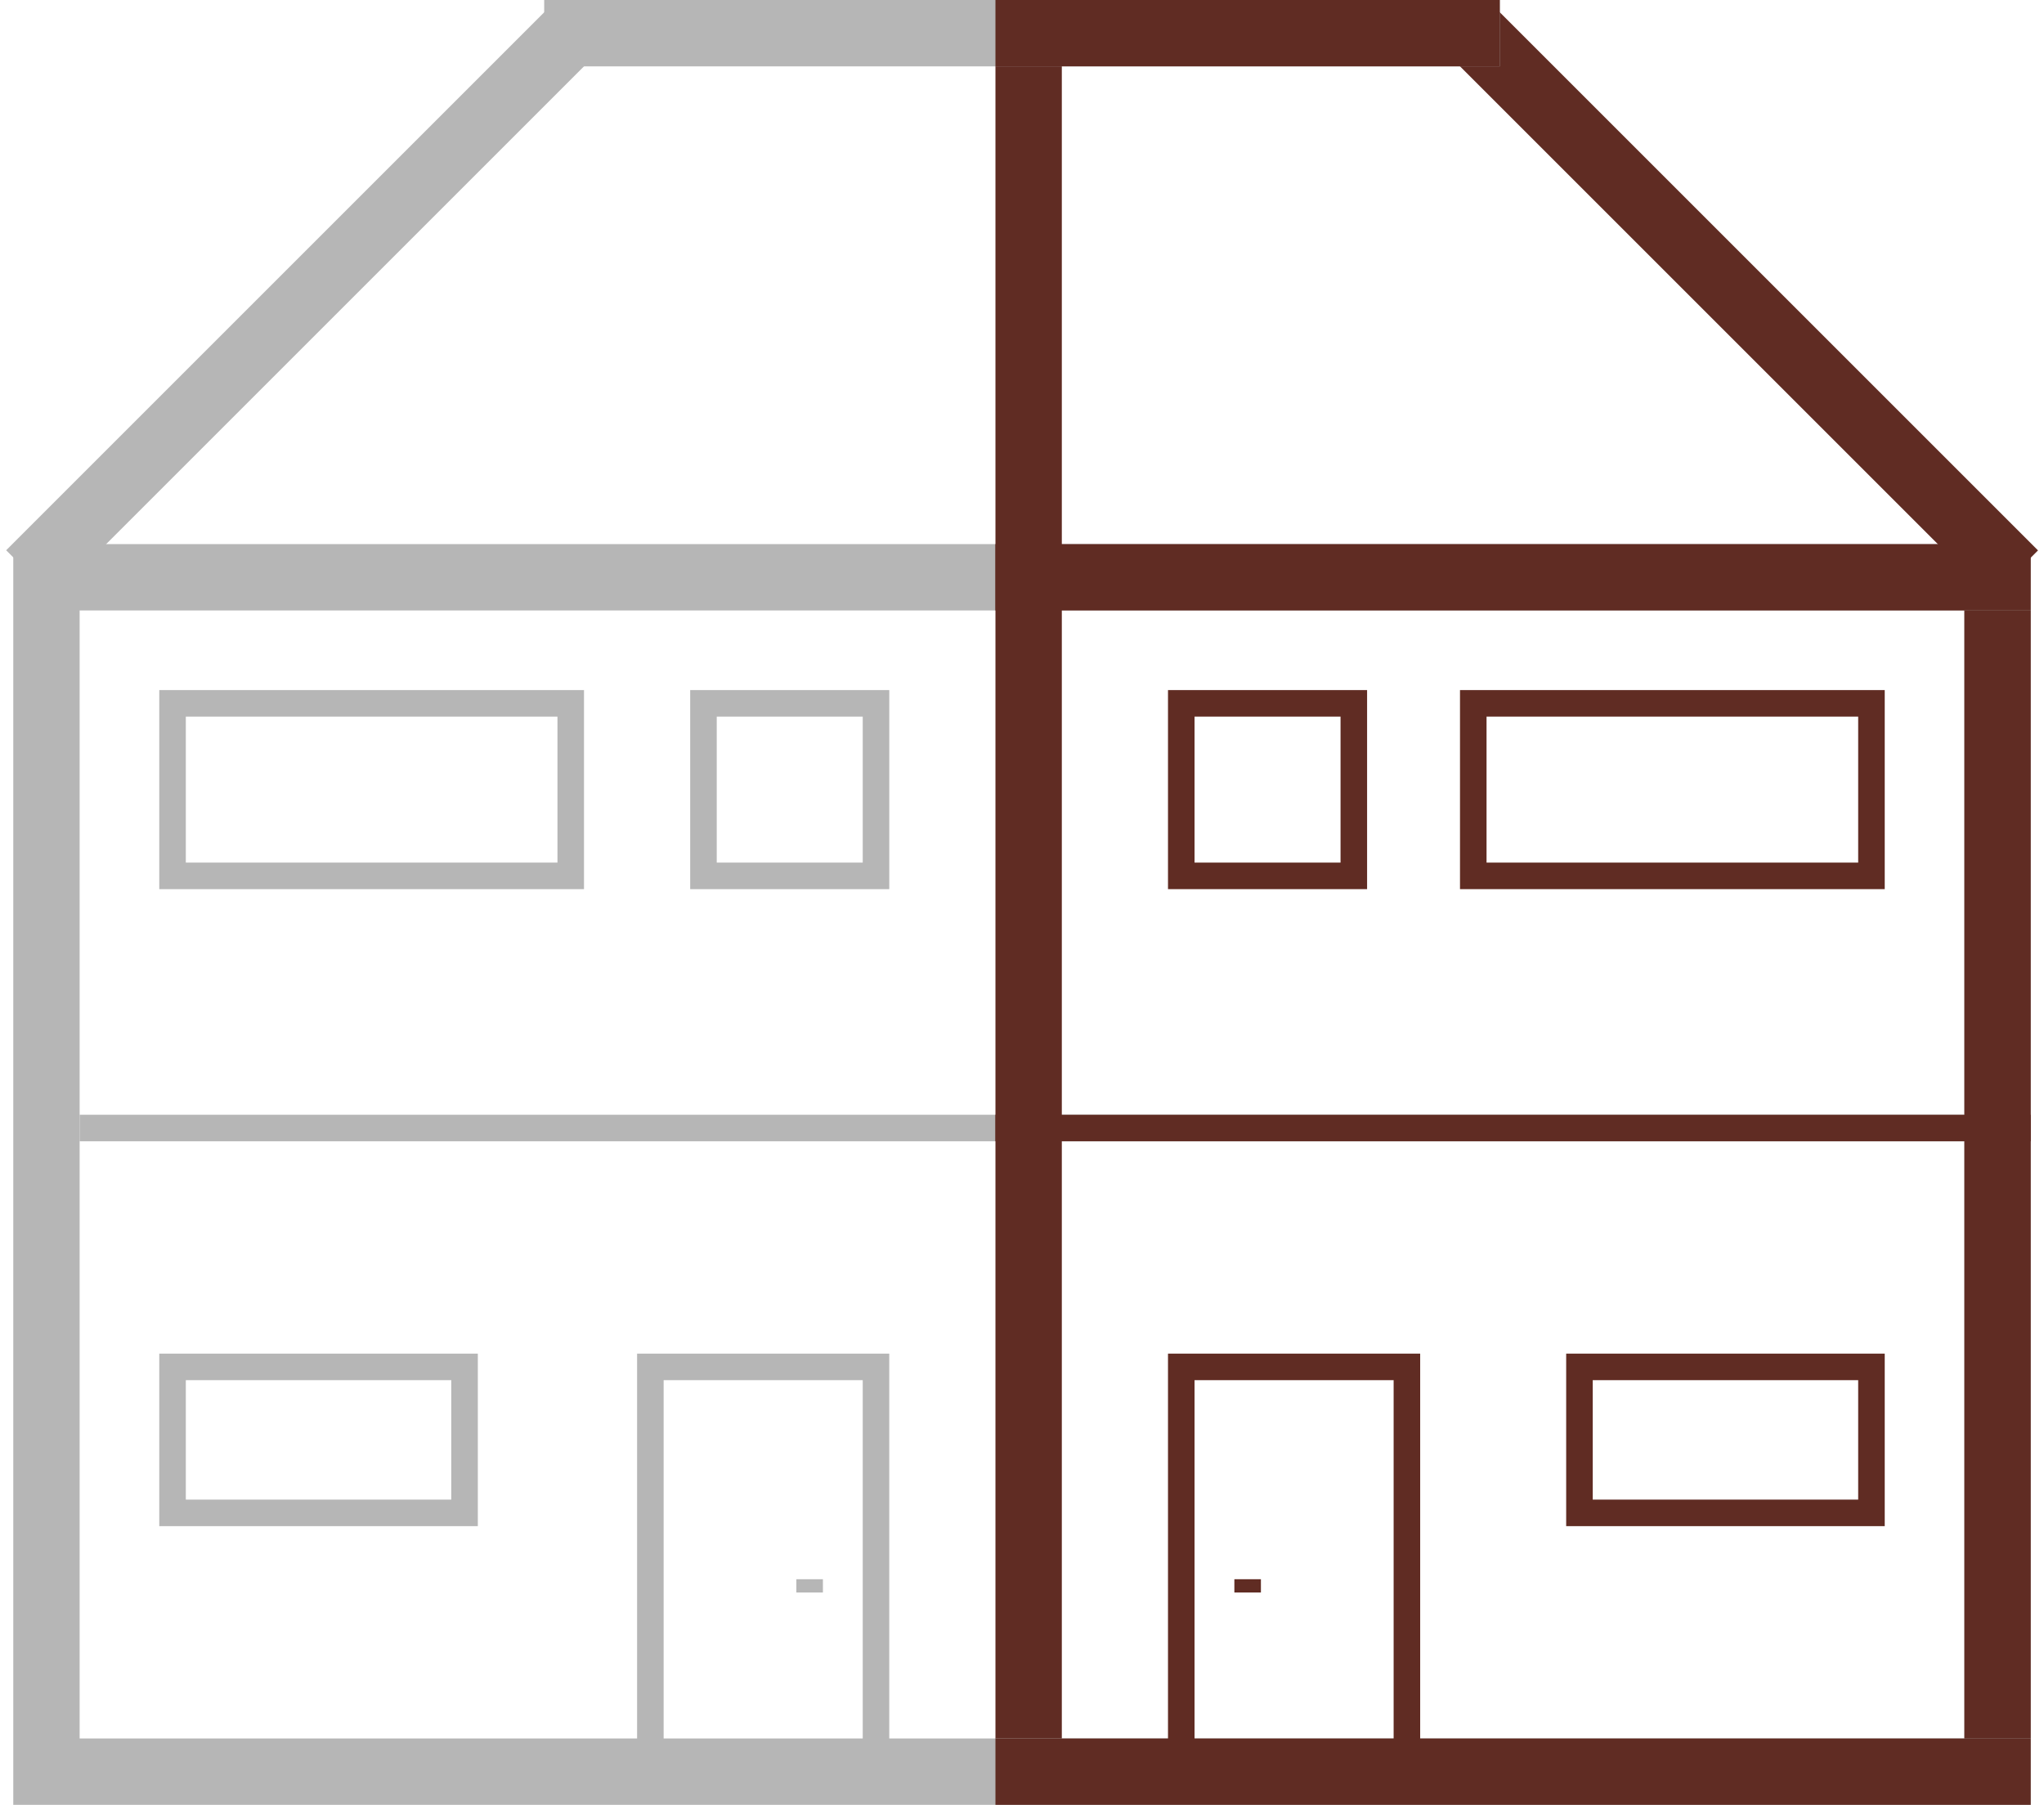 <svg width="154" height="136" viewBox="0 0 154 136" fill="none" xmlns="http://www.w3.org/2000/svg">
<rect x="3.5" y="43.5" width="147" height="90" stroke="#B6B6B6" stroke-width="5"/>
<line x1="2.232" y1="43.232" x2="43.244" y2="2.22" stroke="#B6B6B6" stroke-width="5"/>
<line x1="110.768" y1="2.232" x2="151.78" y2="43.244" stroke="#602C23" stroke-width="5"/>
<line x1="6" y1="85" x2="148" y2="85" stroke="#B6B6B6" stroke-width="2"/>
<line x1="77.5" y1="131" x2="77.5" y2="3" stroke="#602C23" stroke-width="5"/>
<line x1="150.5" y1="131" x2="150.5" y2="46" stroke="#602C23" stroke-width="5"/>
<line x1="41" y1="2.5" x2="113" y2="2.5" stroke="#B6B6B6" stroke-width="5"/>
<line x1="60" y1="119.5" x2="62" y2="119.5" stroke="#B6B6B6"/>
<line x1="93" y1="119.5" x2="95" y2="119.5" stroke="#602C23"/>
<rect x="49" y="103" width="17" height="30" stroke="#B6B6B6" stroke-width="2"/>
<rect x="89" y="103" width="17" height="30" stroke="#602C23" stroke-width="2"/>
<rect x="13" y="103" width="22" height="11" stroke="#B6B6B6" stroke-width="2"/>
<rect x="119" y="103" width="22" height="11" stroke="#602C23" stroke-width="2"/>
<rect x="13" y="53" width="30" height="13" stroke="#B6B6B6" stroke-width="2"/>
<rect x="111" y="53" width="30" height="13" stroke="#602C23" stroke-width="2"/>
<rect x="53" y="53" width="13" height="13" stroke="#B6B6B6" stroke-width="2"/>
<rect x="89" y="53" width="13" height="13" stroke="#602C23" stroke-width="2"/>
<line x1="75" y1="2.5" x2="113" y2="2.5" stroke="#602C23" stroke-width="5"/>
<line x1="75" y1="43.5" x2="153" y2="43.5" stroke="#602C23" stroke-width="5"/>
<line x1="75" y1="133.5" x2="153" y2="133.5" stroke="#602C23" stroke-width="5"/>
<line x1="75" y1="85" x2="153" y2="85" stroke="#602C23" stroke-width="2"/>
</svg>
